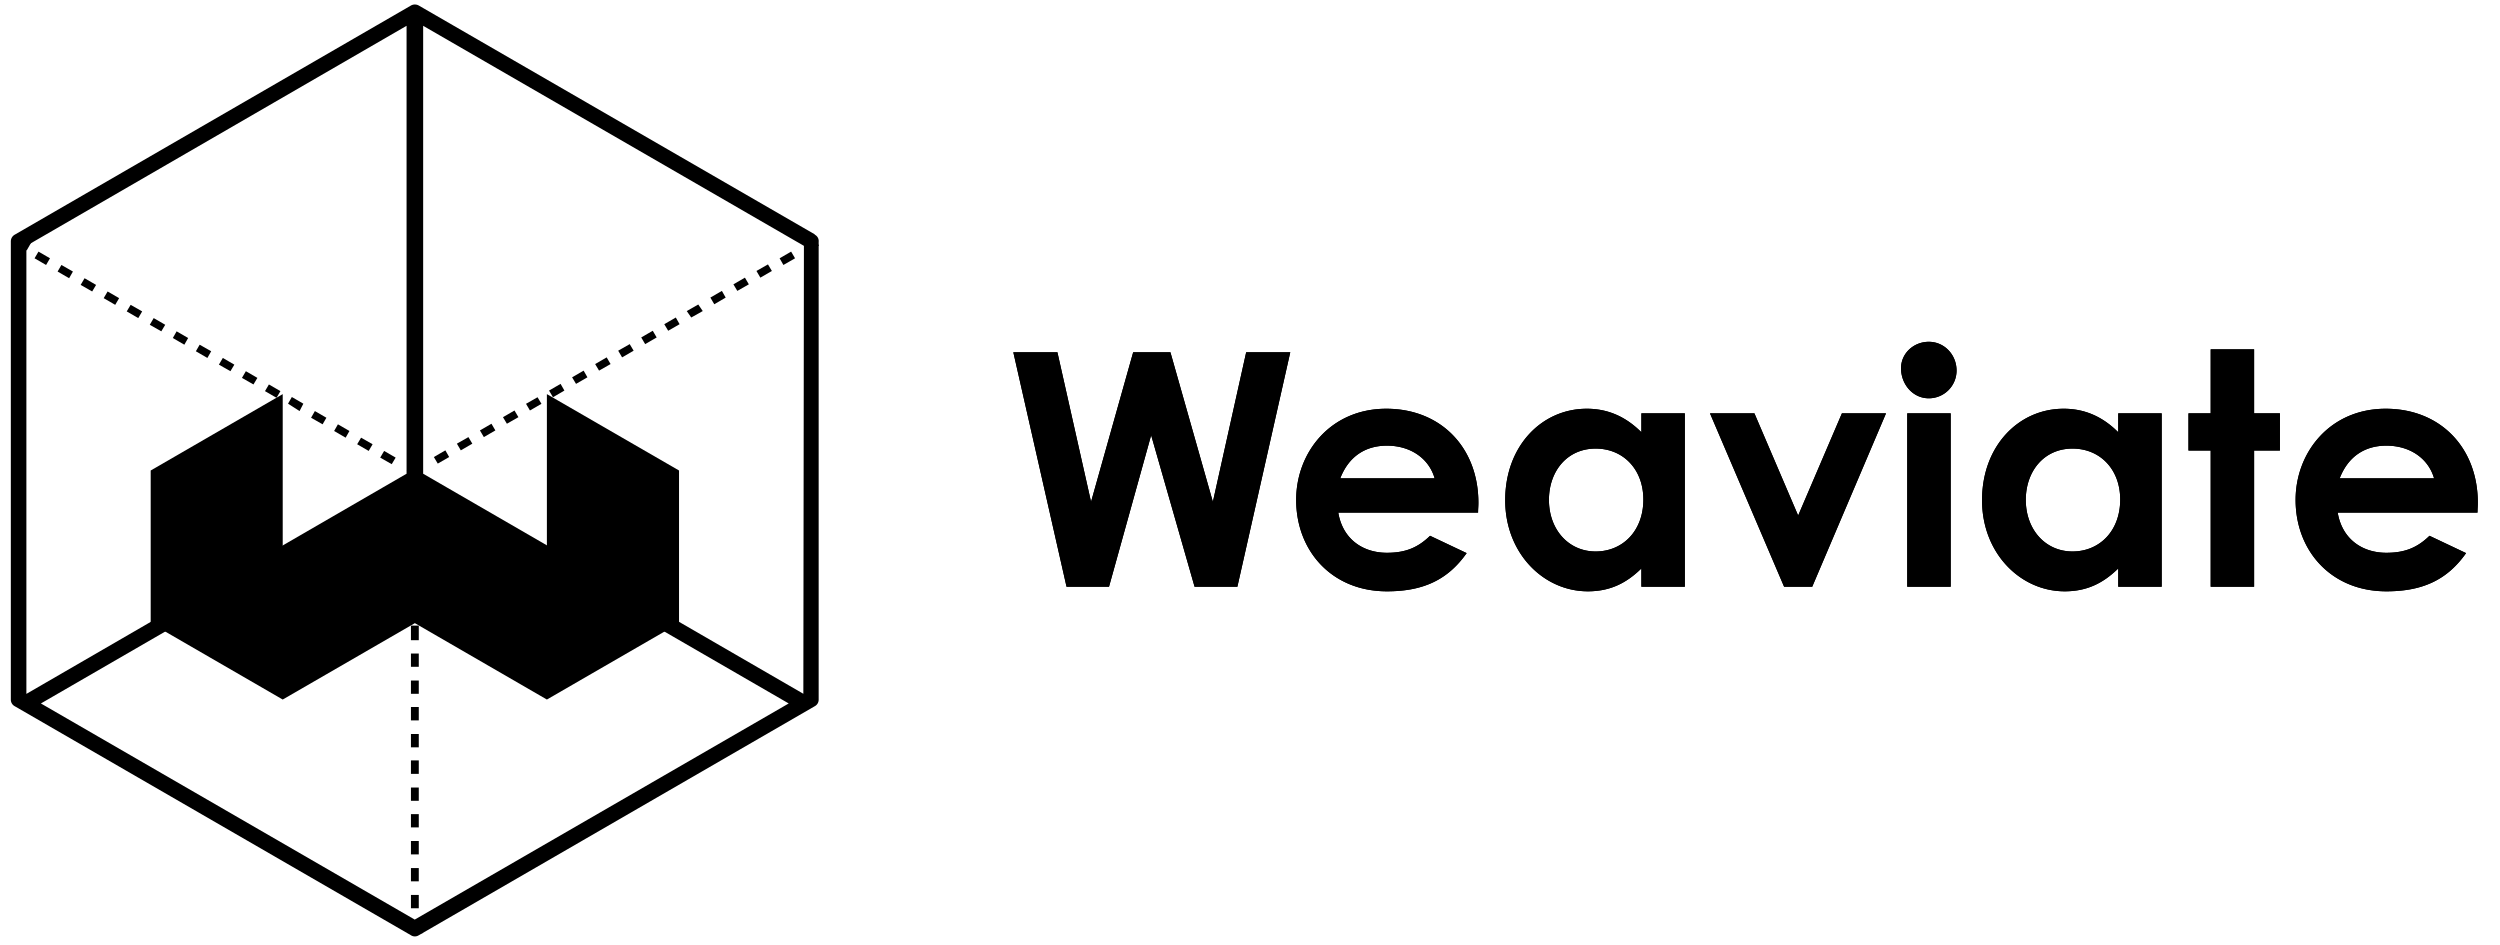 <svg xmlns="http://www.w3.org/2000/svg" xmlns:xlink="http://www.w3.org/1999/xlink" width="217" height="82" viewBox="0 0 217 82">
    <defs>
        <path id="a" d="M92.576 50.93l-4.62-20.355h3.827l2.92 12.984 3.657-12.984h3.232l3.685 12.984 2.892-12.984h3.827l-4.592 20.355h-3.714l-3.77-13.154-3.658 13.154h-3.686zm31.554-4.423l3.175 1.503c-1.616 2.296-3.742 3.317-6.917 3.317-4.791 0-7.881-3.515-7.881-7.938 0-4.11 2.976-7.91 7.824-7.91 4.763 0 7.995 3.402 7.995 8.165 0 .34-.028.51-.028.85h-12.134c.368 2.24 2.07 3.488 4.224 3.488 1.616 0 2.693-.454 3.742-1.475zm-7.796-4.99h8.193c-.51-1.757-2.126-2.834-4.14-2.834-1.87 0-3.316.935-4.053 2.835zm26.138 9.413v-1.588c-1.332 1.305-2.75 1.985-4.649 1.985-3.827 0-7.172-3.289-7.172-7.91 0-4.706 3.175-7.938 7.087-7.938 1.814 0 3.374.68 4.734 2.041v-1.644h3.771V50.93h-3.77zm-3.969-11.992c-2.494 0-4.054 1.984-4.054 4.45 0 2.58 1.701 4.48 4.054 4.48 2.325 0 4.14-1.758 4.14-4.507 0-2.637-1.758-4.423-4.14-4.423zm16.358 11.992l-6.435-15.054h3.856l3.798 8.874 3.8-8.874h3.827L157.3 50.93h-2.439zm10.688 0V35.876h3.77l.001 15.054h-3.77zm1.871-21.262c1.361 0 2.41 1.134 2.41 2.494a2.408 2.408 0 0 1-2.41 2.41c-1.389 0-2.41-1.219-2.41-2.608 0-1.304 1.106-2.296 2.41-2.296zm16.444 21.262v-1.588c-1.333 1.305-2.75 1.985-4.65 1.985-3.827 0-7.172-3.289-7.172-7.91 0-4.706 3.175-7.938 7.087-7.938 1.814 0 3.374.68 4.734 2.041v-1.644h3.771V50.93h-3.77zm-3.97-11.992c-2.494 0-4.054 1.984-4.054 4.45 0 2.58 1.701 4.48 4.054 4.48 2.325 0 4.14-1.758 4.14-4.507 0-2.637-1.758-4.423-4.14-4.423zm11.993-3.062V30.32h3.77v5.556h2.24v3.232h-2.24V50.93h-3.77V39.108h-1.928v-3.232h1.928zm18.994 10.631l3.175 1.503c-1.616 2.296-3.742 3.317-6.917 3.317-4.791 0-7.881-3.515-7.881-7.938 0-4.11 2.976-7.91 7.824-7.91 4.763 0 7.995 3.402 7.995 8.165 0 .34-.029.51-.029.85h-12.133c.368 2.24 2.07 3.488 4.224 3.488 1.616 0 2.693-.454 3.742-1.475zm-7.796-4.99h8.193c-.51-1.757-2.126-2.834-4.14-2.834-1.87 0-3.316.935-4.053 2.835z"/>
    </defs>
    <g fill="#000" fill-rule="evenodd">
        <g fill-rule="nonzero">
            <use xlink:href="#a"/>
            <use xlink:href="#a"/>
        </g>
        <path d="M1.449 21.239l.5-.866.866.5-.5.866z"/>
        <path fill-rule="nonzero" d="M4 23l-1-.58.34-.58 1 .58L4 23zm2 1.15l-1-.58.33-.57 1 .57-.33.58zm2 1.15l-1-.57.34-.58 1 .58-.34.57zm2 1.16l-1-.58.34-.58 1 .58-.34.58zm2 1.15l-1-.58.34-.57 1 .57-.34.58zm2 1.15l-1-.57.34-.58 1 .58-.34.57zm2 1.16l-1-.58.33-.58 1 .58-.33.58zm2 1.15l-1-.58.33-.57 1 .57-.33.58zm2 1.15l-1-.57.34-.58 1 .58-.34.57zm2 1.15l-1-.57.34-.58 1 .58-.34.57zm2 1.16l-1-.58.34-.58 1 .58-.34.58zm2 1.15l-1-.64.33-.58 1 .58-.33.64zm2 1.15l-1-.57.33-.58 1 .58-.33.57zm2 1.16l-1-.58.33-.58 1 .58-.33.58zm2 1.15l-1-.58.34-.57 1 .57-.34.58zm2 1.15l-1-.57.34-.58 1 .58-.34.57z"/>
        <path d="M36 41.17a.47.47 0 0 1-.17 0l-.52-.3.34-.58.35.2.35-.2.33.58-.51.3a.47.47 0 0 1-.17 0z"/>
        <path fill-rule="nonzero" d="M68 23l-.33-.58 1-.58.34.58L68 23zm-2 1.1l-.34-.58 1-.57.34.57-1 .58zm-2 1.15l-.34-.57 1-.58.34.58-1 .57zm-2 1.16l-.34-.58 1-.58.33.58-.99.58zm-2 1.15l-.39-.56 1-.57.39.57-1 .56zm-2 1.15l-.34-.57 1-.58.33.58-.99.57zm-2 1.16l-.34-.58 1-.58.34.58-1 .58zm-2 1.15l-.34-.58 1-.57.34.57-1 .58zm-2 1.15l-.34-.57 1-.58.34.58-1 .57zm-2 1.15l-.34-.57 1-.58.33.58-.99.57zm-2 1.16l-.34-.58 1-.58.33.58-.99.58zm-2 1.15l-.34-.58 1-.57.34.57-1 .58zm-2 1.15l-.34-.57 1-.58.34.58-1 .57zm-2 1.16l-.34-.58 1-.58.34.58-1 .58zm-2 1.15l-.34-.58 1-.57.34.57-1 .58zm-2 1.15l-.34-.57 1-.58.33.58-.99.57z"/>
        <path d="M69.714 20.956l.866-.501.5.865-.865.501zM35.67 40.84h1v1h-1z"/>
        <path fill-rule="nonzero" d="M36.35 43.92h-.68v-1.16h.68v1.16zm0 2.33h-.68V45.1h.68v1.15zm0 2.34h-.68v-1.15h.68v1.15zm0 2.34h-.68v-1.16h.68v1.16zm0 2.3h-.68v-1.15h.68v1.15zm0 2.34h-.68V54.3h.68v1.27zm0 2.31h-.68v-1.15h.68v1.15zm0 2.34h-.68v-1.15h.68v1.15zm0 2.31h-.68v-1.16h.68v1.16zm0 2.34h-.68v-1.16h.68v1.16zm0 2.3h-.68V66h.68v1.17zm0 2.34h-.68v-1.15h.68v1.15zm0 2.31h-.68v-1.15h.68v1.15zm0 2.34h-.68V73h.68v1.16zm0 2.34h-.68v-1.15h.68v1.15zm0 2.34h-.68v-1.16h.68v1.16z"/>
        <path d="M35.67 80.01h1v1h-1z"/>
        <path fill-rule="nonzero" d="M69.73 60.22l-33-19.1V2.24l33.05 19.1-.05 38.88zM36 79.82L3.55 61.06 36 42.29l32.46 18.77L36 79.82zM2.29 21.34l33-19.1v38.88l-33 19.11V21.34zm68.43-1L36.35.48a.69.69 0 0 0-.68 0L1.28 20.37a.67.67 0 0 0-.34.58v39.78c0 .238.13.457.34.57l34.39 19.88c.1.067.22.102.34.1a.61.61 0 0 0 .34-.1L70.72 61.3a.64.64 0 0 0 .34-.57V21a.62.62 0 0 0-.34-.63v-.03z"/>
        <path d="M13.08 40.84v13.25l11.46 6.63 11.47-6.63 11.46 6.63 11.47-6.63V40.84l-11.47-6.63v13.25l-11.46-6.62-11.47 6.62V34.21z"/>
    </g>
</svg>
